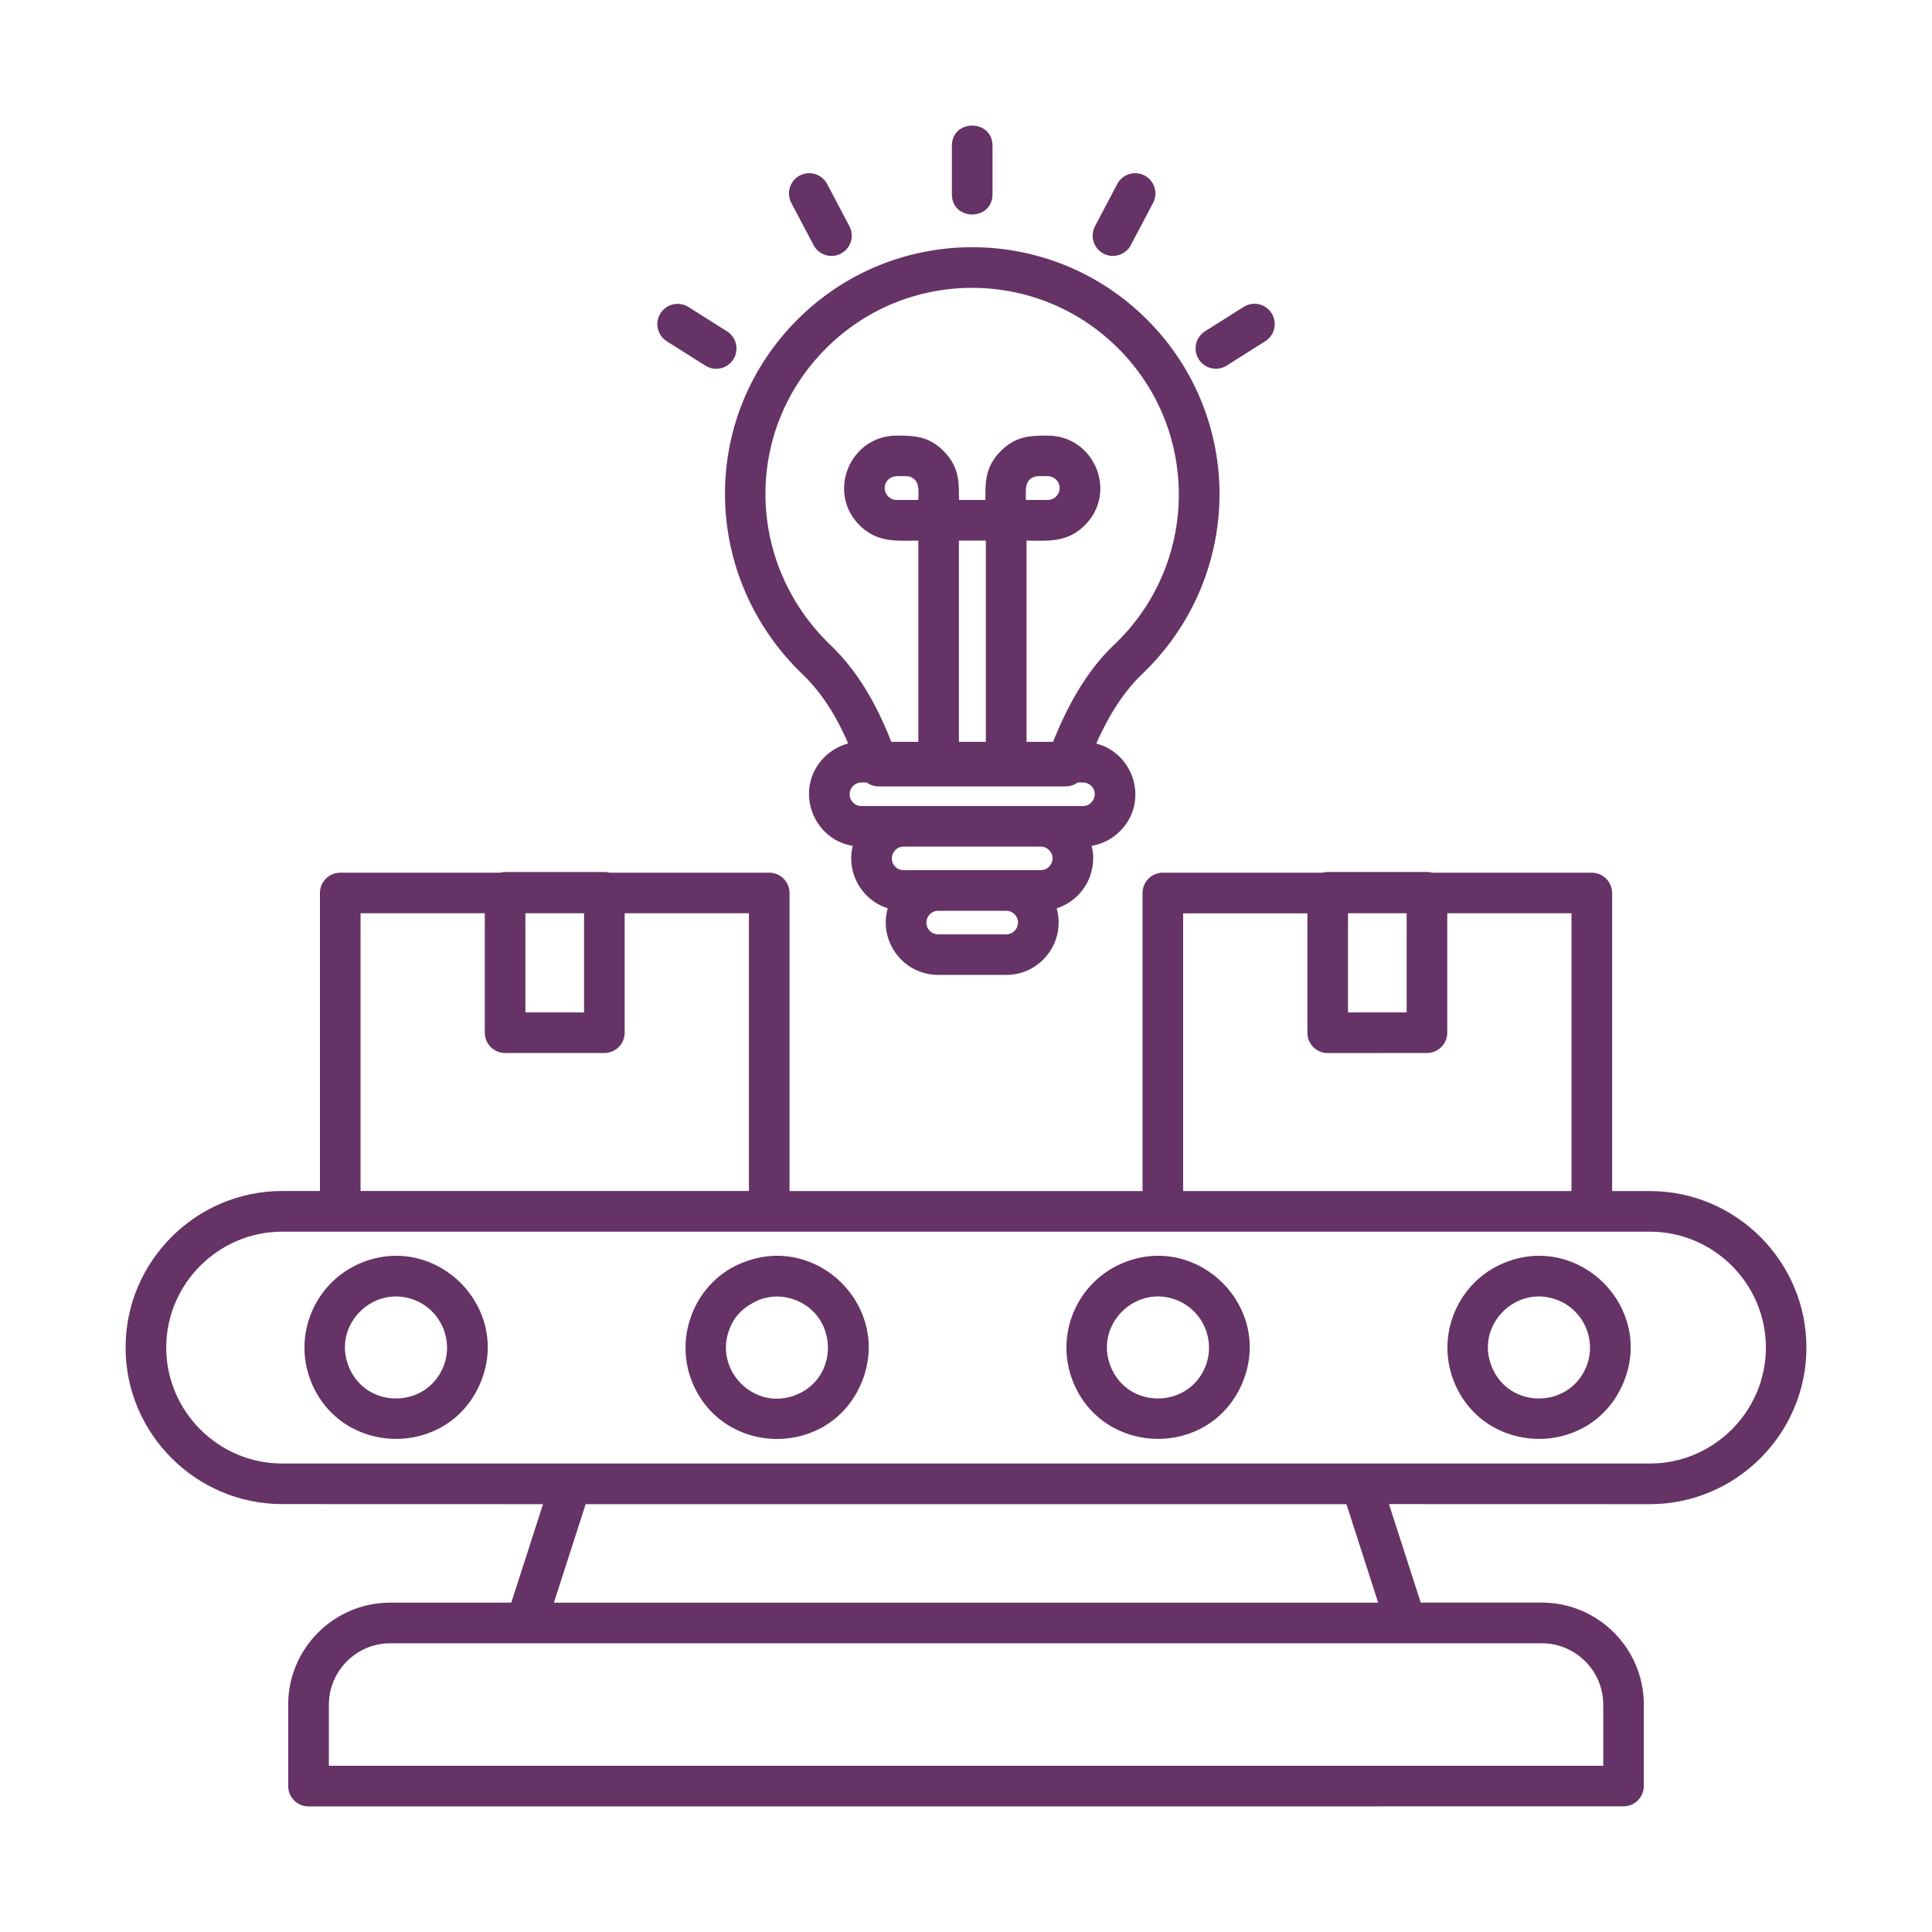 <svg width="150" height="150" viewBox="0 0 150 150" fill="none" xmlns="http://www.w3.org/2000/svg">
<mask id="path-1-outside-1_105_1185" maskUnits="userSpaceOnUse" x="9" y="9" width="132" height="132" fill="black">
<rect fill="white" x="9" y="9" width="132" height="132"/>
<path fill-rule="evenodd" clip-rule="evenodd" d="M44.331 113.877H128.103C133.189 113.877 137.354 109.711 137.354 104.624C137.354 99.537 133.189 95.377 128.103 95.377H21.907C16.821 95.377 12.656 99.543 12.656 104.624C12.656 109.711 16.821 113.877 21.907 113.877H44.331ZM69.03 57.847H71.549V41.72C69.723 41.72 68.261 41.947 66.907 40.599C64.491 38.183 66.235 34.071 69.609 34.071C70.963 34.071 71.987 34.098 73.081 35.192C74.3 36.411 74.203 37.581 74.203 39.066H76.759C76.759 37.581 76.662 36.411 77.88 35.192C78.975 34.098 79.998 34.071 81.352 34.071C84.727 34.071 86.471 38.183 84.055 40.599C82.707 41.947 81.26 41.72 79.451 41.72V57.847H81.932C82.945 55.242 84.462 52.332 86.644 50.269C93.344 43.936 93.501 33.377 86.996 26.872C80.632 20.507 70.314 20.507 63.955 26.872C57.434 33.394 57.623 43.855 64.318 50.274C66.566 52.43 67.99 55.155 69.03 57.847ZM74.197 57.847V41.72H76.792V57.847H74.197ZM84.765 57.907C87.755 58.454 88.974 62.165 86.78 64.359C86.168 64.971 85.344 65.377 84.434 65.464C85.128 67.576 83.855 69.825 81.721 70.35C82.604 72.82 80.757 75.442 78.124 75.442H72.838C70.205 75.442 68.358 72.82 69.241 70.35C67.107 69.819 65.834 67.576 66.528 65.464C63.348 65.171 61.88 61.265 64.182 58.963C64.718 58.427 65.423 58.042 66.203 57.901C65.341 55.853 64.182 53.8 62.492 52.181C54.747 44.754 54.498 32.587 62.086 24.992C69.485 17.593 81.482 17.593 88.881 24.992C96.437 32.549 96.264 44.777 88.464 52.192C86.817 53.774 85.61 55.919 84.765 57.907ZM84.082 60.502H83.59C83.362 60.691 83.064 60.805 82.745 60.805H68.217C67.908 60.805 67.61 60.697 67.377 60.502H66.879C65.866 60.502 65.314 61.742 66.056 62.49C66.267 62.701 66.559 62.831 66.879 62.831H84.081C85.094 62.831 85.647 61.59 84.905 60.843C84.688 60.632 84.402 60.502 84.082 60.502ZM87.576 18.914L89.304 15.637C89.645 14.992 89.396 14.19 88.751 13.849C88.107 13.508 87.305 13.757 86.964 14.402L85.236 17.679C84.895 18.323 85.144 19.125 85.788 19.467C86.433 19.808 87.235 19.559 87.576 18.914ZM65.726 17.679L63.998 14.402C63.657 13.757 62.855 13.508 62.21 13.849C61.566 14.19 61.317 14.992 61.658 15.637L63.386 18.914C63.727 19.559 64.528 19.808 65.173 19.467C65.818 19.125 66.067 18.329 65.726 17.679ZM76.808 15.095C76.808 16.839 74.154 16.839 74.154 15.095V11.308C74.154 9.564 76.808 9.564 76.808 11.308V15.095ZM70.373 36.721C70.693 36.721 70.985 36.856 71.202 37.068C71.673 37.539 71.548 38.254 71.548 39.066H69.609C68.591 39.066 68.033 37.815 68.781 37.068C69.214 36.634 69.734 36.721 70.373 36.721ZM81.347 36.721C81.666 36.721 81.959 36.856 82.176 37.068C82.923 37.815 82.371 39.066 81.347 39.066H79.408C79.408 38.259 79.278 37.544 79.754 37.068C80.193 36.634 80.708 36.721 81.347 36.721ZM72.838 70.465C71.825 70.465 71.272 71.705 72.014 72.453C72.225 72.664 72.518 72.794 72.838 72.794H78.124C79.137 72.794 79.689 71.553 78.947 70.806C78.736 70.595 78.444 70.465 78.124 70.465H72.838ZM80.805 65.481H70.156C69.144 65.481 68.591 66.721 69.333 67.469C69.544 67.68 69.837 67.81 70.156 67.81H80.805C81.818 67.81 82.371 66.57 81.629 65.822C81.412 65.616 81.125 65.481 80.805 65.481ZM95.104 28.173C94.487 28.563 93.669 28.379 93.279 27.756C92.889 27.138 93.073 26.32 93.696 25.93L96.691 24.039C97.309 23.649 98.127 23.834 98.516 24.457C98.906 25.074 98.722 25.892 98.1 26.282L95.104 28.173ZM56.311 25.935L53.315 24.045C52.698 23.655 51.88 23.839 51.49 24.462C51.1 25.079 51.284 25.898 51.907 26.288L54.902 28.178C55.52 28.568 56.338 28.384 56.728 27.761C57.118 27.138 56.928 26.32 56.311 25.935ZM103.081 67.951H110.789C110.919 67.951 111.038 67.968 111.157 68.006H123.588C124.319 68.006 124.915 68.602 124.915 69.333V92.724H128.1C134.649 92.724 140 98.076 140 104.626C140 111.175 134.648 116.533 128.1 116.533L107.496 116.527L110.123 124.675H119.716C123.93 124.675 127.375 128.12 127.375 132.335V138.667C127.375 139.399 126.779 139.995 126.048 139.995L23.952 140C23.221 140 22.625 139.404 22.625 138.673V132.34C22.625 128.125 26.07 124.68 30.284 124.68H39.877L42.504 116.533L21.905 116.527C15.357 116.527 10 111.175 10 104.62C10 98.071 15.351 92.719 21.905 92.719H25.09V69.333C25.09 68.602 25.686 68.006 26.417 68.006H38.848C38.967 67.973 39.092 67.952 39.216 67.952H46.924C47.054 67.952 47.173 67.968 47.292 68.006H59.723C60.454 68.006 61.05 68.602 61.05 69.333V92.724H88.956V69.333C88.956 68.602 89.552 68.006 90.283 68.006H102.714C102.827 67.968 102.951 67.951 103.081 67.951ZM112.116 70.655V80.178C112.116 80.909 111.52 81.505 110.789 81.505L103.081 81.511C102.35 81.511 101.754 80.915 101.754 80.184V70.66H91.609V92.724H122.26V70.654L112.116 70.655ZM104.408 70.655V78.856H109.462V70.655H104.408ZM48.25 70.655V80.178C48.25 80.909 47.654 81.505 46.923 81.505H39.215C38.484 81.505 37.889 80.909 37.889 80.178V70.655H27.743V92.719H58.395V70.655H48.25ZM40.542 70.655V78.856H45.596V70.655H40.542ZM119.716 127.335H30.29C27.538 127.335 25.285 129.594 25.285 132.34V137.346H124.726V132.34C124.726 129.588 122.467 127.335 119.716 127.335ZM28.171 98.266C33.799 95.985 39.443 101.668 37.06 107.291C34.676 112.925 26.671 112.822 24.39 107.199C22.971 103.699 24.667 99.691 28.171 98.266ZM32.391 100.747C34.525 101.652 35.527 104.133 34.628 106.267C33.187 109.675 28.269 109.707 26.849 106.208C25.436 102.724 28.962 99.295 32.391 100.747ZM58.801 100.704C59.869 100.287 60.995 100.335 61.97 100.747C65.377 102.188 65.41 107.107 61.911 108.526C58.428 109.94 54.999 106.408 56.451 102.984C56.928 101.852 57.664 101.229 58.801 100.704ZM57.751 98.266C63.379 95.985 69.022 101.668 66.639 107.297C64.251 112.936 56.245 112.822 53.97 107.204C52.535 103.656 54.338 99.582 57.751 98.266ZM87.33 98.266C92.958 95.985 98.602 101.663 96.219 107.291C93.83 112.93 85.824 112.817 83.549 107.199C82.13 103.7 83.826 99.691 87.33 98.266ZM91.55 100.747C93.684 101.652 94.691 104.133 93.787 106.267C92.34 109.686 87.422 109.697 86.008 106.208C84.595 102.725 88.121 99.295 91.55 100.747ZM116.91 98.266C122.532 95.985 128.181 101.663 125.798 107.291C123.409 112.93 115.404 112.817 113.129 107.199C111.71 103.7 113.405 99.691 116.91 98.266ZM121.129 100.747C123.263 101.652 124.271 104.133 123.366 106.267C121.92 109.686 117.002 109.697 115.588 106.208C114.174 102.725 117.7 99.295 121.129 100.747ZM104.717 116.533H45.288L42.661 124.681H107.344L104.717 116.533Z"/>
</mask>
<path fill-rule="evenodd" clip-rule="evenodd" d="M44.331 113.877H128.103C133.189 113.877 137.354 109.711 137.354 104.624C137.354 99.537 133.189 95.377 128.103 95.377H21.907C16.821 95.377 12.656 99.543 12.656 104.624C12.656 109.711 16.821 113.877 21.907 113.877H44.331ZM69.03 57.847H71.549V41.72C69.723 41.72 68.261 41.947 66.907 40.599C64.491 38.183 66.235 34.071 69.609 34.071C70.963 34.071 71.987 34.098 73.081 35.192C74.3 36.411 74.203 37.581 74.203 39.066H76.759C76.759 37.581 76.662 36.411 77.88 35.192C78.975 34.098 79.998 34.071 81.352 34.071C84.727 34.071 86.471 38.183 84.055 40.599C82.707 41.947 81.26 41.72 79.451 41.72V57.847H81.932C82.945 55.242 84.462 52.332 86.644 50.269C93.344 43.936 93.501 33.377 86.996 26.872C80.632 20.507 70.314 20.507 63.955 26.872C57.434 33.394 57.623 43.855 64.318 50.274C66.566 52.43 67.99 55.155 69.03 57.847ZM74.197 57.847V41.72H76.792V57.847H74.197ZM84.765 57.907C87.755 58.454 88.974 62.165 86.78 64.359C86.168 64.971 85.344 65.377 84.434 65.464C85.128 67.576 83.855 69.825 81.721 70.35C82.604 72.82 80.757 75.442 78.124 75.442H72.838C70.205 75.442 68.358 72.82 69.241 70.35C67.107 69.819 65.834 67.576 66.528 65.464C63.348 65.171 61.88 61.265 64.182 58.963C64.718 58.427 65.423 58.042 66.203 57.901C65.341 55.853 64.182 53.8 62.492 52.181C54.747 44.754 54.498 32.587 62.086 24.992C69.485 17.593 81.482 17.593 88.881 24.992C96.437 32.549 96.264 44.777 88.464 52.192C86.817 53.774 85.61 55.919 84.765 57.907ZM84.082 60.502H83.59C83.362 60.691 83.064 60.805 82.745 60.805H68.217C67.908 60.805 67.61 60.697 67.377 60.502H66.879C65.866 60.502 65.314 61.742 66.056 62.49C66.267 62.701 66.559 62.831 66.879 62.831H84.081C85.094 62.831 85.647 61.59 84.905 60.843C84.688 60.632 84.402 60.502 84.082 60.502ZM87.576 18.914L89.304 15.637C89.645 14.992 89.396 14.19 88.751 13.849C88.107 13.508 87.305 13.757 86.964 14.402L85.236 17.679C84.895 18.323 85.144 19.125 85.788 19.467C86.433 19.808 87.235 19.559 87.576 18.914ZM65.726 17.679L63.998 14.402C63.657 13.757 62.855 13.508 62.21 13.849C61.566 14.19 61.317 14.992 61.658 15.637L63.386 18.914C63.727 19.559 64.528 19.808 65.173 19.467C65.818 19.125 66.067 18.329 65.726 17.679ZM76.808 15.095C76.808 16.839 74.154 16.839 74.154 15.095V11.308C74.154 9.564 76.808 9.564 76.808 11.308V15.095ZM70.373 36.721C70.693 36.721 70.985 36.856 71.202 37.068C71.673 37.539 71.548 38.254 71.548 39.066H69.609C68.591 39.066 68.033 37.815 68.781 37.068C69.214 36.634 69.734 36.721 70.373 36.721ZM81.347 36.721C81.666 36.721 81.959 36.856 82.176 37.068C82.923 37.815 82.371 39.066 81.347 39.066H79.408C79.408 38.259 79.278 37.544 79.754 37.068C80.193 36.634 80.708 36.721 81.347 36.721ZM72.838 70.465C71.825 70.465 71.272 71.705 72.014 72.453C72.225 72.664 72.518 72.794 72.838 72.794H78.124C79.137 72.794 79.689 71.553 78.947 70.806C78.736 70.595 78.444 70.465 78.124 70.465H72.838ZM80.805 65.481H70.156C69.144 65.481 68.591 66.721 69.333 67.469C69.544 67.68 69.837 67.81 70.156 67.81H80.805C81.818 67.81 82.371 66.57 81.629 65.822C81.412 65.616 81.125 65.481 80.805 65.481ZM95.104 28.173C94.487 28.563 93.669 28.379 93.279 27.756C92.889 27.138 93.073 26.32 93.696 25.93L96.691 24.039C97.309 23.649 98.127 23.834 98.516 24.457C98.906 25.074 98.722 25.892 98.1 26.282L95.104 28.173ZM56.311 25.935L53.315 24.045C52.698 23.655 51.88 23.839 51.49 24.462C51.1 25.079 51.284 25.898 51.907 26.288L54.902 28.178C55.52 28.568 56.338 28.384 56.728 27.761C57.118 27.138 56.928 26.32 56.311 25.935ZM103.081 67.951H110.789C110.919 67.951 111.038 67.968 111.157 68.006H123.588C124.319 68.006 124.915 68.602 124.915 69.333V92.724H128.1C134.649 92.724 140 98.076 140 104.626C140 111.175 134.648 116.533 128.1 116.533L107.496 116.527L110.123 124.675H119.716C123.93 124.675 127.375 128.12 127.375 132.335V138.667C127.375 139.399 126.779 139.995 126.048 139.995L23.952 140C23.221 140 22.625 139.404 22.625 138.673V132.34C22.625 128.125 26.07 124.68 30.284 124.68H39.877L42.504 116.533L21.905 116.527C15.357 116.527 10 111.175 10 104.62C10 98.071 15.351 92.719 21.905 92.719H25.09V69.333C25.09 68.602 25.686 68.006 26.417 68.006H38.848C38.967 67.973 39.092 67.952 39.216 67.952H46.924C47.054 67.952 47.173 67.968 47.292 68.006H59.723C60.454 68.006 61.05 68.602 61.05 69.333V92.724H88.956V69.333C88.956 68.602 89.552 68.006 90.283 68.006H102.714C102.827 67.968 102.951 67.951 103.081 67.951ZM112.116 70.655V80.178C112.116 80.909 111.52 81.505 110.789 81.505L103.081 81.511C102.35 81.511 101.754 80.915 101.754 80.184V70.66H91.609V92.724H122.26V70.654L112.116 70.655ZM104.408 70.655V78.856H109.462V70.655H104.408ZM48.25 70.655V80.178C48.25 80.909 47.654 81.505 46.923 81.505H39.215C38.484 81.505 37.889 80.909 37.889 80.178V70.655H27.743V92.719H58.395V70.655H48.25ZM40.542 70.655V78.856H45.596V70.655H40.542ZM119.716 127.335H30.29C27.538 127.335 25.285 129.594 25.285 132.34V137.346H124.726V132.34C124.726 129.588 122.467 127.335 119.716 127.335ZM28.171 98.266C33.799 95.985 39.443 101.668 37.06 107.291C34.676 112.925 26.671 112.822 24.39 107.199C22.971 103.699 24.667 99.691 28.171 98.266ZM32.391 100.747C34.525 101.652 35.527 104.133 34.628 106.267C33.187 109.675 28.269 109.707 26.849 106.208C25.436 102.724 28.962 99.295 32.391 100.747ZM58.801 100.704C59.869 100.287 60.995 100.335 61.97 100.747C65.377 102.188 65.41 107.107 61.911 108.526C58.428 109.94 54.999 106.408 56.451 102.984C56.928 101.852 57.664 101.229 58.801 100.704ZM57.751 98.266C63.379 95.985 69.022 101.668 66.639 107.297C64.251 112.936 56.245 112.822 53.97 107.204C52.535 103.656 54.338 99.582 57.751 98.266ZM87.33 98.266C92.958 95.985 98.602 101.663 96.219 107.291C93.83 112.93 85.824 112.817 83.549 107.199C82.13 103.7 83.826 99.691 87.33 98.266ZM91.55 100.747C93.684 101.652 94.691 104.133 93.787 106.267C92.34 109.686 87.422 109.697 86.008 106.208C84.595 102.725 88.121 99.295 91.55 100.747ZM116.91 98.266C122.532 95.985 128.181 101.663 125.798 107.291C123.409 112.93 115.404 112.817 113.129 107.199C111.71 103.7 113.405 99.691 116.91 98.266ZM121.129 100.747C123.263 101.652 124.271 104.133 123.366 106.267C121.92 109.686 117.002 109.697 115.588 106.208C114.174 102.725 117.7 99.295 121.129 100.747ZM104.717 116.533H45.288L42.661 124.681H107.344L104.717 116.533Z" fill="#663366"/>
<path fill-rule="evenodd" clip-rule="evenodd" d="M44.331 113.877H128.103C133.189 113.877 137.354 109.711 137.354 104.624C137.354 99.537 133.189 95.377 128.103 95.377H21.907C16.821 95.377 12.656 99.543 12.656 104.624C12.656 109.711 16.821 113.877 21.907 113.877H44.331ZM69.03 57.847H71.549V41.72C69.723 41.72 68.261 41.947 66.907 40.599C64.491 38.183 66.235 34.071 69.609 34.071C70.963 34.071 71.987 34.098 73.081 35.192C74.3 36.411 74.203 37.581 74.203 39.066H76.759C76.759 37.581 76.662 36.411 77.88 35.192C78.975 34.098 79.998 34.071 81.352 34.071C84.727 34.071 86.471 38.183 84.055 40.599C82.707 41.947 81.26 41.72 79.451 41.72V57.847H81.932C82.945 55.242 84.462 52.332 86.644 50.269C93.344 43.936 93.501 33.377 86.996 26.872C80.632 20.507 70.314 20.507 63.955 26.872C57.434 33.394 57.623 43.855 64.318 50.274C66.566 52.43 67.99 55.155 69.03 57.847ZM74.197 57.847V41.72H76.792V57.847H74.197ZM84.765 57.907C87.755 58.454 88.974 62.165 86.78 64.359C86.168 64.971 85.344 65.377 84.434 65.464C85.128 67.576 83.855 69.825 81.721 70.35C82.604 72.82 80.757 75.442 78.124 75.442H72.838C70.205 75.442 68.358 72.82 69.241 70.35C67.107 69.819 65.834 67.576 66.528 65.464C63.348 65.171 61.88 61.265 64.182 58.963C64.718 58.427 65.423 58.042 66.203 57.901C65.341 55.853 64.182 53.8 62.492 52.181C54.747 44.754 54.498 32.587 62.086 24.992C69.485 17.593 81.482 17.593 88.881 24.992C96.437 32.549 96.264 44.777 88.464 52.192C86.817 53.774 85.61 55.919 84.765 57.907ZM84.082 60.502H83.59C83.362 60.691 83.064 60.805 82.745 60.805H68.217C67.908 60.805 67.61 60.697 67.377 60.502H66.879C65.866 60.502 65.314 61.742 66.056 62.49C66.267 62.701 66.559 62.831 66.879 62.831H84.081C85.094 62.831 85.647 61.59 84.905 60.843C84.688 60.632 84.402 60.502 84.082 60.502ZM87.576 18.914L89.304 15.637C89.645 14.992 89.396 14.19 88.751 13.849C88.107 13.508 87.305 13.757 86.964 14.402L85.236 17.679C84.895 18.323 85.144 19.125 85.788 19.467C86.433 19.808 87.235 19.559 87.576 18.914ZM65.726 17.679L63.998 14.402C63.657 13.757 62.855 13.508 62.21 13.849C61.566 14.19 61.317 14.992 61.658 15.637L63.386 18.914C63.727 19.559 64.528 19.808 65.173 19.467C65.818 19.125 66.067 18.329 65.726 17.679ZM76.808 15.095C76.808 16.839 74.154 16.839 74.154 15.095V11.308C74.154 9.564 76.808 9.564 76.808 11.308V15.095ZM70.373 36.721C70.693 36.721 70.985 36.856 71.202 37.068C71.673 37.539 71.548 38.254 71.548 39.066H69.609C68.591 39.066 68.033 37.815 68.781 37.068C69.214 36.634 69.734 36.721 70.373 36.721ZM81.347 36.721C81.666 36.721 81.959 36.856 82.176 37.068C82.923 37.815 82.371 39.066 81.347 39.066H79.408C79.408 38.259 79.278 37.544 79.754 37.068C80.193 36.634 80.708 36.721 81.347 36.721ZM72.838 70.465C71.825 70.465 71.272 71.705 72.014 72.453C72.225 72.664 72.518 72.794 72.838 72.794H78.124C79.137 72.794 79.689 71.553 78.947 70.806C78.736 70.595 78.444 70.465 78.124 70.465H72.838ZM80.805 65.481H70.156C69.144 65.481 68.591 66.721 69.333 67.469C69.544 67.68 69.837 67.81 70.156 67.81H80.805C81.818 67.81 82.371 66.57 81.629 65.822C81.412 65.616 81.125 65.481 80.805 65.481ZM95.104 28.173C94.487 28.563 93.669 28.379 93.279 27.756C92.889 27.138 93.073 26.32 93.696 25.93L96.691 24.039C97.309 23.649 98.127 23.834 98.516 24.457C98.906 25.074 98.722 25.892 98.1 26.282L95.104 28.173ZM56.311 25.935L53.315 24.045C52.698 23.655 51.88 23.839 51.49 24.462C51.1 25.079 51.284 25.898 51.907 26.288L54.902 28.178C55.52 28.568 56.338 28.384 56.728 27.761C57.118 27.138 56.928 26.32 56.311 25.935ZM103.081 67.951H110.789C110.919 67.951 111.038 67.968 111.157 68.006H123.588C124.319 68.006 124.915 68.602 124.915 69.333V92.724H128.1C134.649 92.724 140 98.076 140 104.626C140 111.175 134.648 116.533 128.1 116.533L107.496 116.527L110.123 124.675H119.716C123.93 124.675 127.375 128.12 127.375 132.335V138.667C127.375 139.399 126.779 139.995 126.048 139.995L23.952 140C23.221 140 22.625 139.404 22.625 138.673V132.34C22.625 128.125 26.07 124.68 30.284 124.68H39.877L42.504 116.533L21.905 116.527C15.357 116.527 10 111.175 10 104.62C10 98.071 15.351 92.719 21.905 92.719H25.09V69.333C25.09 68.602 25.686 68.006 26.417 68.006H38.848C38.967 67.973 39.092 67.952 39.216 67.952H46.924C47.054 67.952 47.173 67.968 47.292 68.006H59.723C60.454 68.006 61.05 68.602 61.05 69.333V92.724H88.956V69.333C88.956 68.602 89.552 68.006 90.283 68.006H102.714C102.827 67.968 102.951 67.951 103.081 67.951ZM112.116 70.655V80.178C112.116 80.909 111.52 81.505 110.789 81.505L103.081 81.511C102.35 81.511 101.754 80.915 101.754 80.184V70.66H91.609V92.724H122.26V70.654L112.116 70.655ZM104.408 70.655V78.856H109.462V70.655H104.408ZM48.25 70.655V80.178C48.25 80.909 47.654 81.505 46.923 81.505H39.215C38.484 81.505 37.889 80.909 37.889 80.178V70.655H27.743V92.719H58.395V70.655H48.25ZM40.542 70.655V78.856H45.596V70.655H40.542ZM119.716 127.335H30.29C27.538 127.335 25.285 129.594 25.285 132.34V137.346H124.726V132.34C124.726 129.588 122.467 127.335 119.716 127.335ZM28.171 98.266C33.799 95.985 39.443 101.668 37.06 107.291C34.676 112.925 26.671 112.822 24.39 107.199C22.971 103.699 24.667 99.691 28.171 98.266ZM32.391 100.747C34.525 101.652 35.527 104.133 34.628 106.267C33.187 109.675 28.269 109.707 26.849 106.208C25.436 102.724 28.962 99.295 32.391 100.747ZM58.801 100.704C59.869 100.287 60.995 100.335 61.97 100.747C65.377 102.188 65.41 107.107 61.911 108.526C58.428 109.94 54.999 106.408 56.451 102.984C56.928 101.852 57.664 101.229 58.801 100.704ZM57.751 98.266C63.379 95.985 69.022 101.668 66.639 107.297C64.251 112.936 56.245 112.822 53.97 107.204C52.535 103.656 54.338 99.582 57.751 98.266ZM87.33 98.266C92.958 95.985 98.602 101.663 96.219 107.291C93.83 112.93 85.824 112.817 83.549 107.199C82.13 103.7 83.826 99.691 87.33 98.266ZM91.55 100.747C93.684 101.652 94.691 104.133 93.787 106.267C92.34 109.686 87.422 109.697 86.008 106.208C84.595 102.725 88.121 99.295 91.55 100.747ZM116.91 98.266C122.532 95.985 128.181 101.663 125.798 107.291C123.409 112.93 115.404 112.817 113.129 107.199C111.71 103.7 113.405 99.691 116.91 98.266ZM121.129 100.747C123.263 101.652 124.271 104.133 123.366 106.267C121.92 109.686 117.002 109.697 115.588 106.208C114.174 102.725 117.7 99.295 121.129 100.747ZM104.717 116.533H45.288L42.661 124.681H107.344L104.717 116.533Z" stroke="#663366" stroke-width="0.5" mask="url(#path-1-outside-1_105_1185)"/>
</svg>
